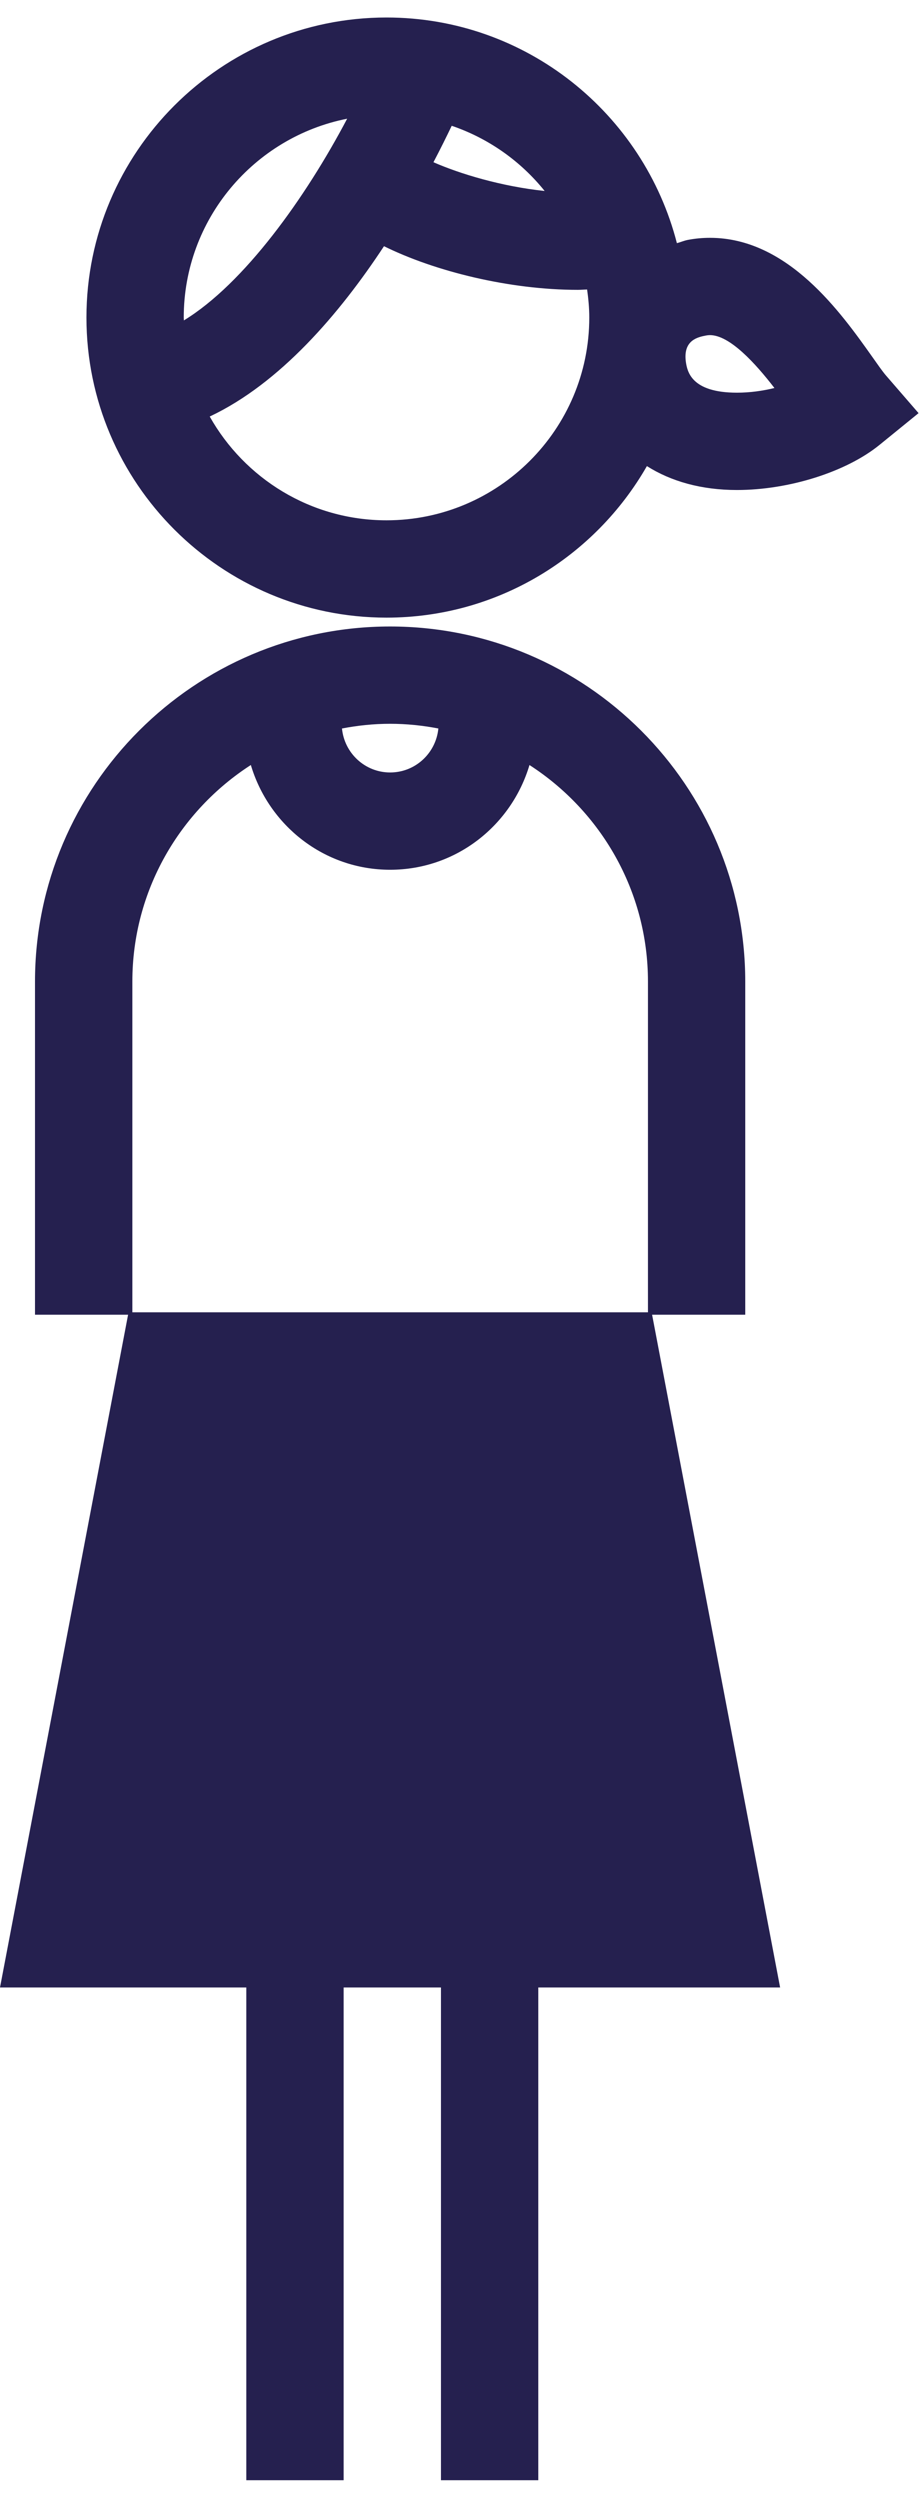 <?xml version="1.0" encoding="UTF-8"?>
<svg width="28px" height="76px" viewBox="0 0 28 76" version="1.1" xmlns="http://www.w3.org/2000/svg" xmlns:xlink="http://www.w3.org/1999/xlink">
    <!-- Generator: Sketch 61 (89581) - https://sketch.com -->
    <title>Group 20</title>
    <desc>Created with Sketch.</desc>
    <g id="final-mobile" stroke="none" stroke-width="1" fill="none" fill-rule="evenodd">
        <g id="Results-A-2" transform="translate(-36, -673)" fill="#25204F" fill-rule="nonzero">
            <g id="Group-20" transform="translate(36, 673.532)">
                <g id="Group-19">
                    <path d="M22.657,39.437 L22.657,29.309 C22.657,23.356 17.813,18.514 11.859,18.514 C5.908,18.514 1.064,23.357 1.064,29.309 L1.064,39.437 L3.894,39.437 L2.71782596e-13,59.89 L7.488,59.89 L7.488,74.87 L10.447,74.87 L10.447,59.89 L13.406,59.89 L13.406,74.87 L16.365,74.87 L16.365,59.89 L23.717,59.89 L19.825,39.437 L22.657,39.437 Z M11.86,21.472 C12.362,21.472 12.851,21.524 13.327,21.615 C13.254,22.363 12.629,22.952 11.861,22.952 C11.094,22.952 10.469,22.363 10.397,21.615 C10.871,21.524 11.359,21.472 11.86,21.472 Z M19.698,39.364 L4.024,39.364 L4.024,29.309 C4.024,26.548 5.463,24.121 7.626,22.725 C8.171,24.559 9.852,25.91 11.861,25.91 C13.87,25.91 15.552,24.56 16.097,22.726 C18.26,24.122 19.699,26.549 19.699,29.309 L19.699,39.364 L19.698,39.364 Z" id="Shape"></path>
                    <path d="M26.523,10.323 C25.562,8.967 23.954,6.698 21.584,6.698 C21.363,6.698 21.139,6.718 20.913,6.761 C20.79,6.785 20.693,6.83 20.579,6.861 C19.569,2.923 15.999,-5.5067062e-14 11.751,-5.5067062e-14 C6.72,-5.5067062e-14 2.628,4.092 2.628,9.122 C2.628,14.153 6.721,18.245 11.751,18.245 C15.138,18.245 18.093,16.386 19.667,13.638 C20.4,14.102 21.32,14.365 22.405,14.365 C23.99,14.365 25.734,13.813 26.743,12.99 L27.926,12.028 L26.929,10.876 C26.822,10.75 26.686,10.554 26.523,10.323 Z M13.733,3.292 C14.854,3.674 15.831,4.368 16.558,5.274 C15.241,5.135 13.98,4.752 13.178,4.4 C13.397,3.983 13.578,3.616 13.733,3.292 Z M5.586,9.122 C5.586,6.133 7.726,3.636 10.554,3.077 C9.288,5.481 7.423,8.089 5.59,9.209 C5.59,9.18 5.586,9.152 5.586,9.122 Z M11.751,15.286 C9.445,15.286 7.433,14.011 6.376,12.131 C8.514,11.124 10.327,9 11.674,6.953 C13.221,7.718 15.486,8.28 17.569,8.28 C17.664,8.28 17.755,8.271 17.849,8.269 C17.888,8.549 17.915,8.832 17.915,9.122 C17.915,12.522 15.15,15.286 11.751,15.286 Z M22.405,11.406 C21.002,11.406 20.895,10.748 20.852,10.474 C20.759,9.804 21.221,9.715 21.47,9.667 C21.507,9.66 21.546,9.656 21.583,9.656 C22.187,9.656 22.967,10.516 23.544,11.264 C23.192,11.35 22.804,11.406 22.405,11.406 Z" id="Shape"></path>
                </g>
            </g>
        </g>
    </g>
</svg>